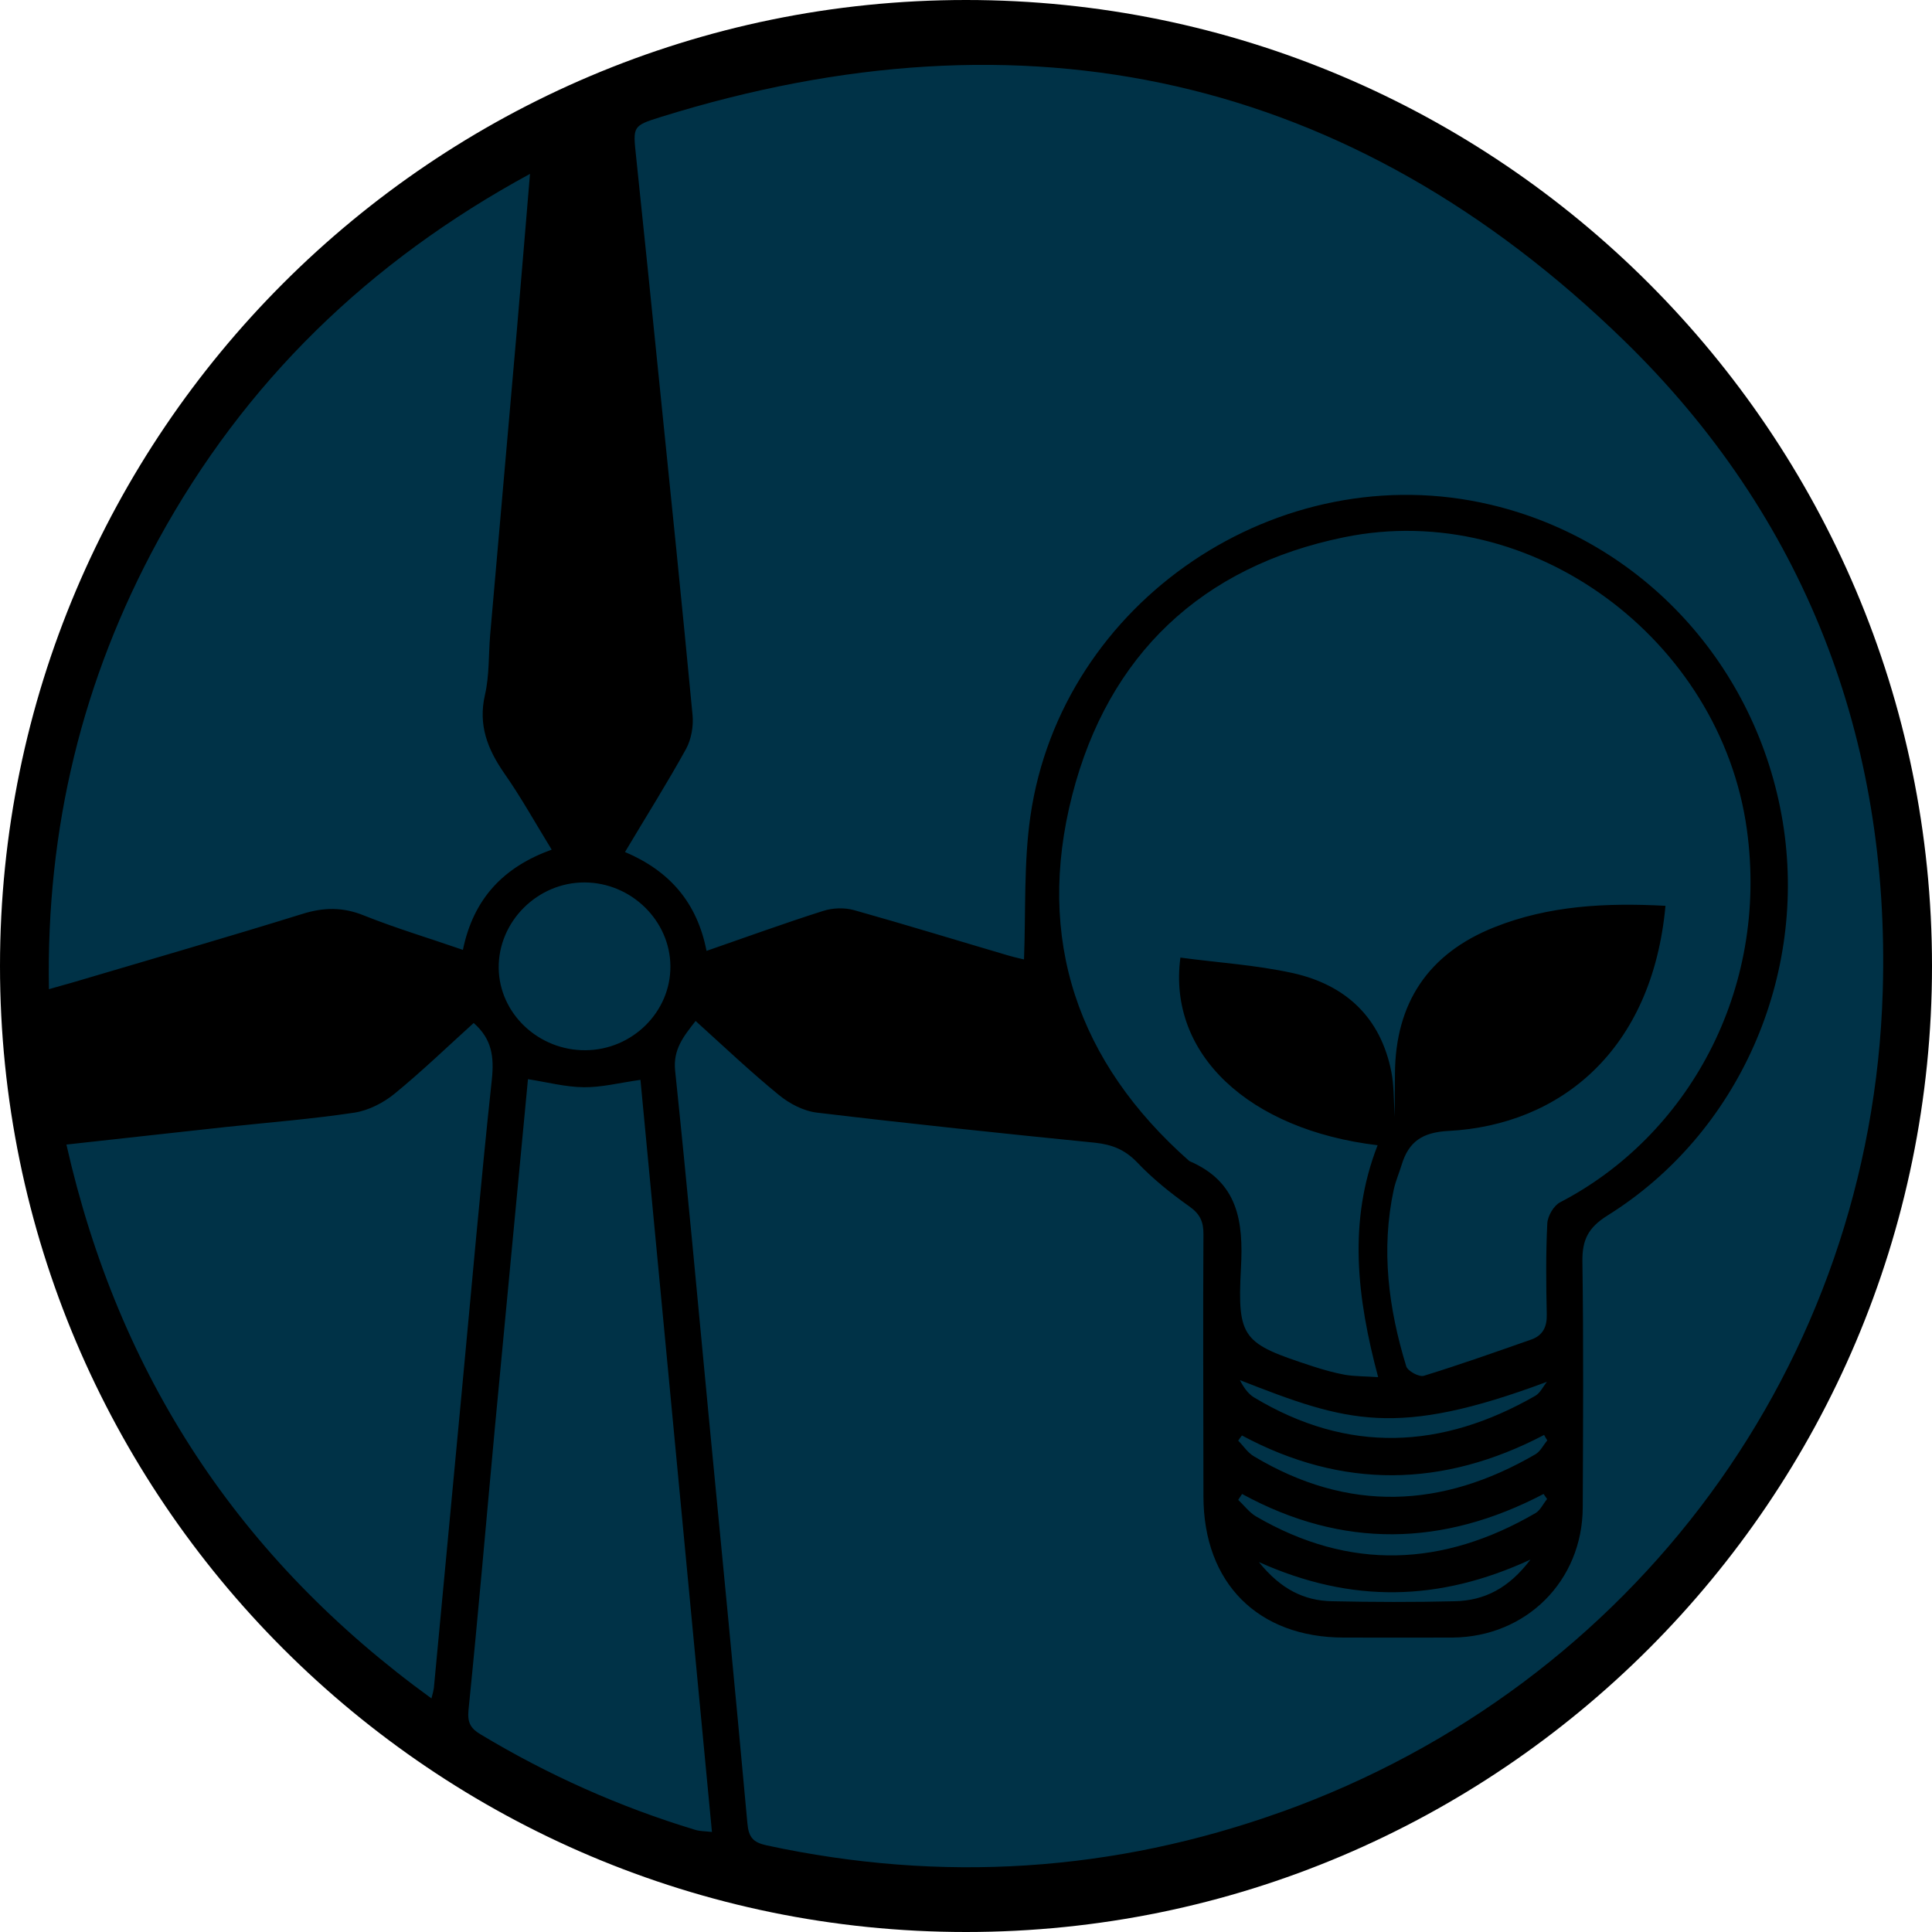 <svg width="40" height="40" viewBox="0 0 40 40" fill="inherit" xmlns="http://www.w3.org/2000/svg">
<g opacity="1" clip-path="url(#clip0_1009_905)" filter="url(#filter0_b_1009_905)">
<g filter="url(#filter1_b_1009_905)">
<circle cx="20" cy="20" r="19.167" fill="#003247"/>
</g>
<g clip-path="url(#clip1_1009_905)">
<path d="M20 0C8.971 0 0 8.971 0 20C0 31.029 8.971 40 20 40C31.029 40 40 31.029 40 20C40 8.971 31.025 0 20 0ZM3.272 11.189C5.062 7.913 7.628 5.417 10.973 3.6C10.876 4.742 10.792 5.789 10.701 6.837C10.517 8.94 10.332 11.043 10.148 13.145C10.113 13.56 10.134 13.984 10.04 14.388C9.897 15.015 10.096 15.513 10.44 16.01C10.789 16.508 11.084 17.041 11.422 17.591C10.427 17.95 9.803 18.601 9.584 19.666C8.891 19.426 8.202 19.22 7.54 18.956C7.105 18.778 6.708 18.782 6.263 18.921C4.672 19.415 3.074 19.875 1.48 20.348C1.347 20.386 1.215 20.421 1.013 20.48C0.954 17.152 1.702 14.071 3.272 11.189ZM12.104 18.27C13.069 18.273 13.873 19.06 13.88 20.003C13.887 20.95 13.093 21.737 12.122 21.744C11.147 21.751 10.336 20.982 10.325 20.042C10.315 19.078 11.13 18.266 12.104 18.27ZM8.982 34.956C8.975 35.004 8.961 35.053 8.933 35.164C4.954 32.279 2.458 28.484 1.375 23.697C2.513 23.572 3.603 23.45 4.689 23.332C5.574 23.238 6.461 23.168 7.339 23.036C7.631 22.99 7.937 22.834 8.167 22.646C8.738 22.179 9.267 21.668 9.807 21.18C10.186 21.511 10.232 21.883 10.183 22.35C9.95 24.515 9.762 26.688 9.556 28.86C9.365 30.89 9.173 32.922 8.982 34.956ZM14.388 37.883C12.825 37.41 11.345 36.748 9.946 35.906C9.751 35.788 9.675 35.673 9.699 35.412C9.897 33.466 10.064 31.516 10.245 29.57C10.472 27.154 10.705 24.738 10.931 22.343C11.332 22.406 11.708 22.506 12.087 22.51C12.456 22.514 12.822 22.419 13.26 22.357C13.751 27.516 14.242 32.7 14.74 37.929C14.59 37.911 14.482 37.915 14.388 37.883ZM26.538 37.511C23.053 38.761 19.495 38.987 15.875 38.207C15.589 38.145 15.499 38.037 15.474 37.748C15.217 34.928 14.942 32.108 14.67 29.288C14.444 26.91 14.225 24.533 13.977 22.158C13.936 21.727 14.148 21.462 14.402 21.138C14.98 21.661 15.534 22.186 16.122 22.667C16.341 22.848 16.637 23.004 16.916 23.036C18.83 23.265 20.752 23.467 22.674 23.659C23.022 23.697 23.29 23.802 23.541 24.063C23.864 24.404 24.237 24.703 24.62 24.975C24.843 25.131 24.919 25.292 24.916 25.556C24.905 27.363 24.916 29.17 24.916 30.977C24.916 32.783 26.054 33.904 27.823 33.904C28.571 33.904 29.323 33.908 30.075 33.904C31.6 33.89 32.762 32.731 32.769 31.21C32.776 29.514 32.787 27.819 32.762 26.124C32.755 25.671 32.881 25.417 33.281 25.166C36 23.471 37.434 20.209 36.909 17.01C36.373 13.772 33.998 11.192 30.869 10.451C26.486 9.41 21.974 12.442 21.333 16.902C21.194 17.866 21.239 18.855 21.201 19.864C21.156 19.854 21.017 19.823 20.881 19.784C19.816 19.471 18.754 19.144 17.685 18.844C17.486 18.788 17.243 18.796 17.048 18.858C16.247 19.112 15.453 19.401 14.628 19.687C14.433 18.688 13.866 18.033 12.94 17.64C13.375 16.909 13.81 16.219 14.204 15.506C14.312 15.307 14.36 15.036 14.339 14.809C14.12 12.501 13.883 10.193 13.647 7.885C13.49 6.339 13.333 4.79 13.17 3.245C13.104 2.618 13.09 2.607 13.678 2.423C21.229 0.07 27.958 1.539 33.626 7.053C37.365 10.694 39.137 15.297 38.98 20.526C38.75 28.247 33.828 34.893 26.541 37.511H26.538ZM26.002 31.394C25.863 31.311 25.758 31.168 25.636 31.053C25.664 31.011 25.688 30.973 25.716 30.931C27.795 32.066 29.876 32.021 31.958 30.931C31.983 30.966 32.007 31.001 32.031 31.036C31.951 31.133 31.892 31.265 31.795 31.325C29.88 32.439 27.944 32.526 26.002 31.394ZM31.687 32.289C31.238 32.884 30.733 33.138 30.12 33.152C29.278 33.173 28.428 33.17 27.582 33.152C27.004 33.142 26.517 32.905 26.064 32.341C27.983 33.201 29.796 33.163 31.687 32.289ZM31.788 30.11C29.855 31.234 27.91 31.318 25.96 30.151C25.831 30.075 25.744 29.936 25.636 29.828C25.661 29.789 25.685 29.755 25.713 29.72C27.795 30.837 29.88 30.802 31.969 29.709C31.99 29.748 32.01 29.782 32.035 29.821C31.955 29.918 31.892 30.05 31.788 30.11ZM25.671 28.574C27.892 29.445 28.898 29.776 32.028 28.609C31.948 28.707 31.889 28.839 31.788 28.898C29.852 30.009 27.906 30.103 25.96 28.93C25.835 28.853 25.744 28.717 25.671 28.574ZM32.024 27.21C32.031 27.464 31.948 27.645 31.708 27.732C30.97 27.99 30.228 28.254 29.48 28.484C29.382 28.515 29.142 28.386 29.114 28.285C28.748 27.091 28.588 25.873 28.856 24.63C28.895 24.453 28.968 24.285 29.02 24.115C29.166 23.634 29.452 23.443 29.988 23.415C32.303 23.293 34.207 21.748 34.482 18.754C33.253 18.688 32.066 18.747 30.935 19.199C29.573 19.742 28.891 20.762 28.881 22.228C28.877 22.489 28.877 22.754 28.877 23.126C28.853 22.743 28.86 22.468 28.808 22.2C28.588 21.065 27.861 20.39 26.764 20.146C26.002 19.979 25.215 19.93 24.439 19.826C24.171 21.824 25.859 23.394 28.522 23.711C27.906 25.288 28.094 26.869 28.533 28.512C28.268 28.494 28.052 28.498 27.843 28.463C27.614 28.421 27.384 28.355 27.161 28.282C25.737 27.816 25.615 27.721 25.692 26.266C25.748 25.274 25.629 24.47 24.623 24.038C22.308 21.995 21.434 19.439 22.2 16.459C22.945 13.56 24.881 11.725 27.829 11.123C31.718 10.325 35.624 13.243 36.167 17.173C36.63 20.536 34.917 23.534 32.303 24.891C32.167 24.961 32.042 25.177 32.035 25.333C32.004 25.956 32.01 26.583 32.024 27.21Z" fill="inherit"/>
</g>
</g>
<defs>
<filter id="filter0_b_1009_905" x="-4" y="-4" width="48" height="48" filterUnits="userSpaceOnUse" color-interpolation-filters="sRGB">
<feFlood flood-opacity="0" result="BackgroundImageFix"/>
<feGaussianBlur in="BackgroundImageFix" stdDeviation="2"/>
<feComposite in2="SourceAlpha" operator="in" result="effect1_backgroundBlur_1009_905"/>
<feBlend mode="normal" in="SourceGraphic" in2="effect1_backgroundBlur_1009_905" result="shape"/>
</filter>
<filter id="filter1_b_1009_905" x="-3.167" y="-3.167" width="46.334" height="46.333" filterUnits="userSpaceOnUse" color-interpolation-filters="sRGB">
<feFlood flood-opacity="0" result="BackgroundImageFix"/>
<feGaussianBlur in="BackgroundImageFix" stdDeviation="2"/>
<feComposite in2="SourceAlpha" operator="in" result="effect1_backgroundBlur_1009_905"/>
<feBlend mode="normal" in="SourceGraphic" in2="effect1_backgroundBlur_1009_905" result="shape"/>
</filter>
<clipPath id="clip0_1009_905">
<rect width="40" height="40" fill="white"/>
</clipPath>
<clipPath id="clip1_1009_905">
<rect width="40" height="40" fill="white"/>
</clipPath>
</defs>
</svg>
